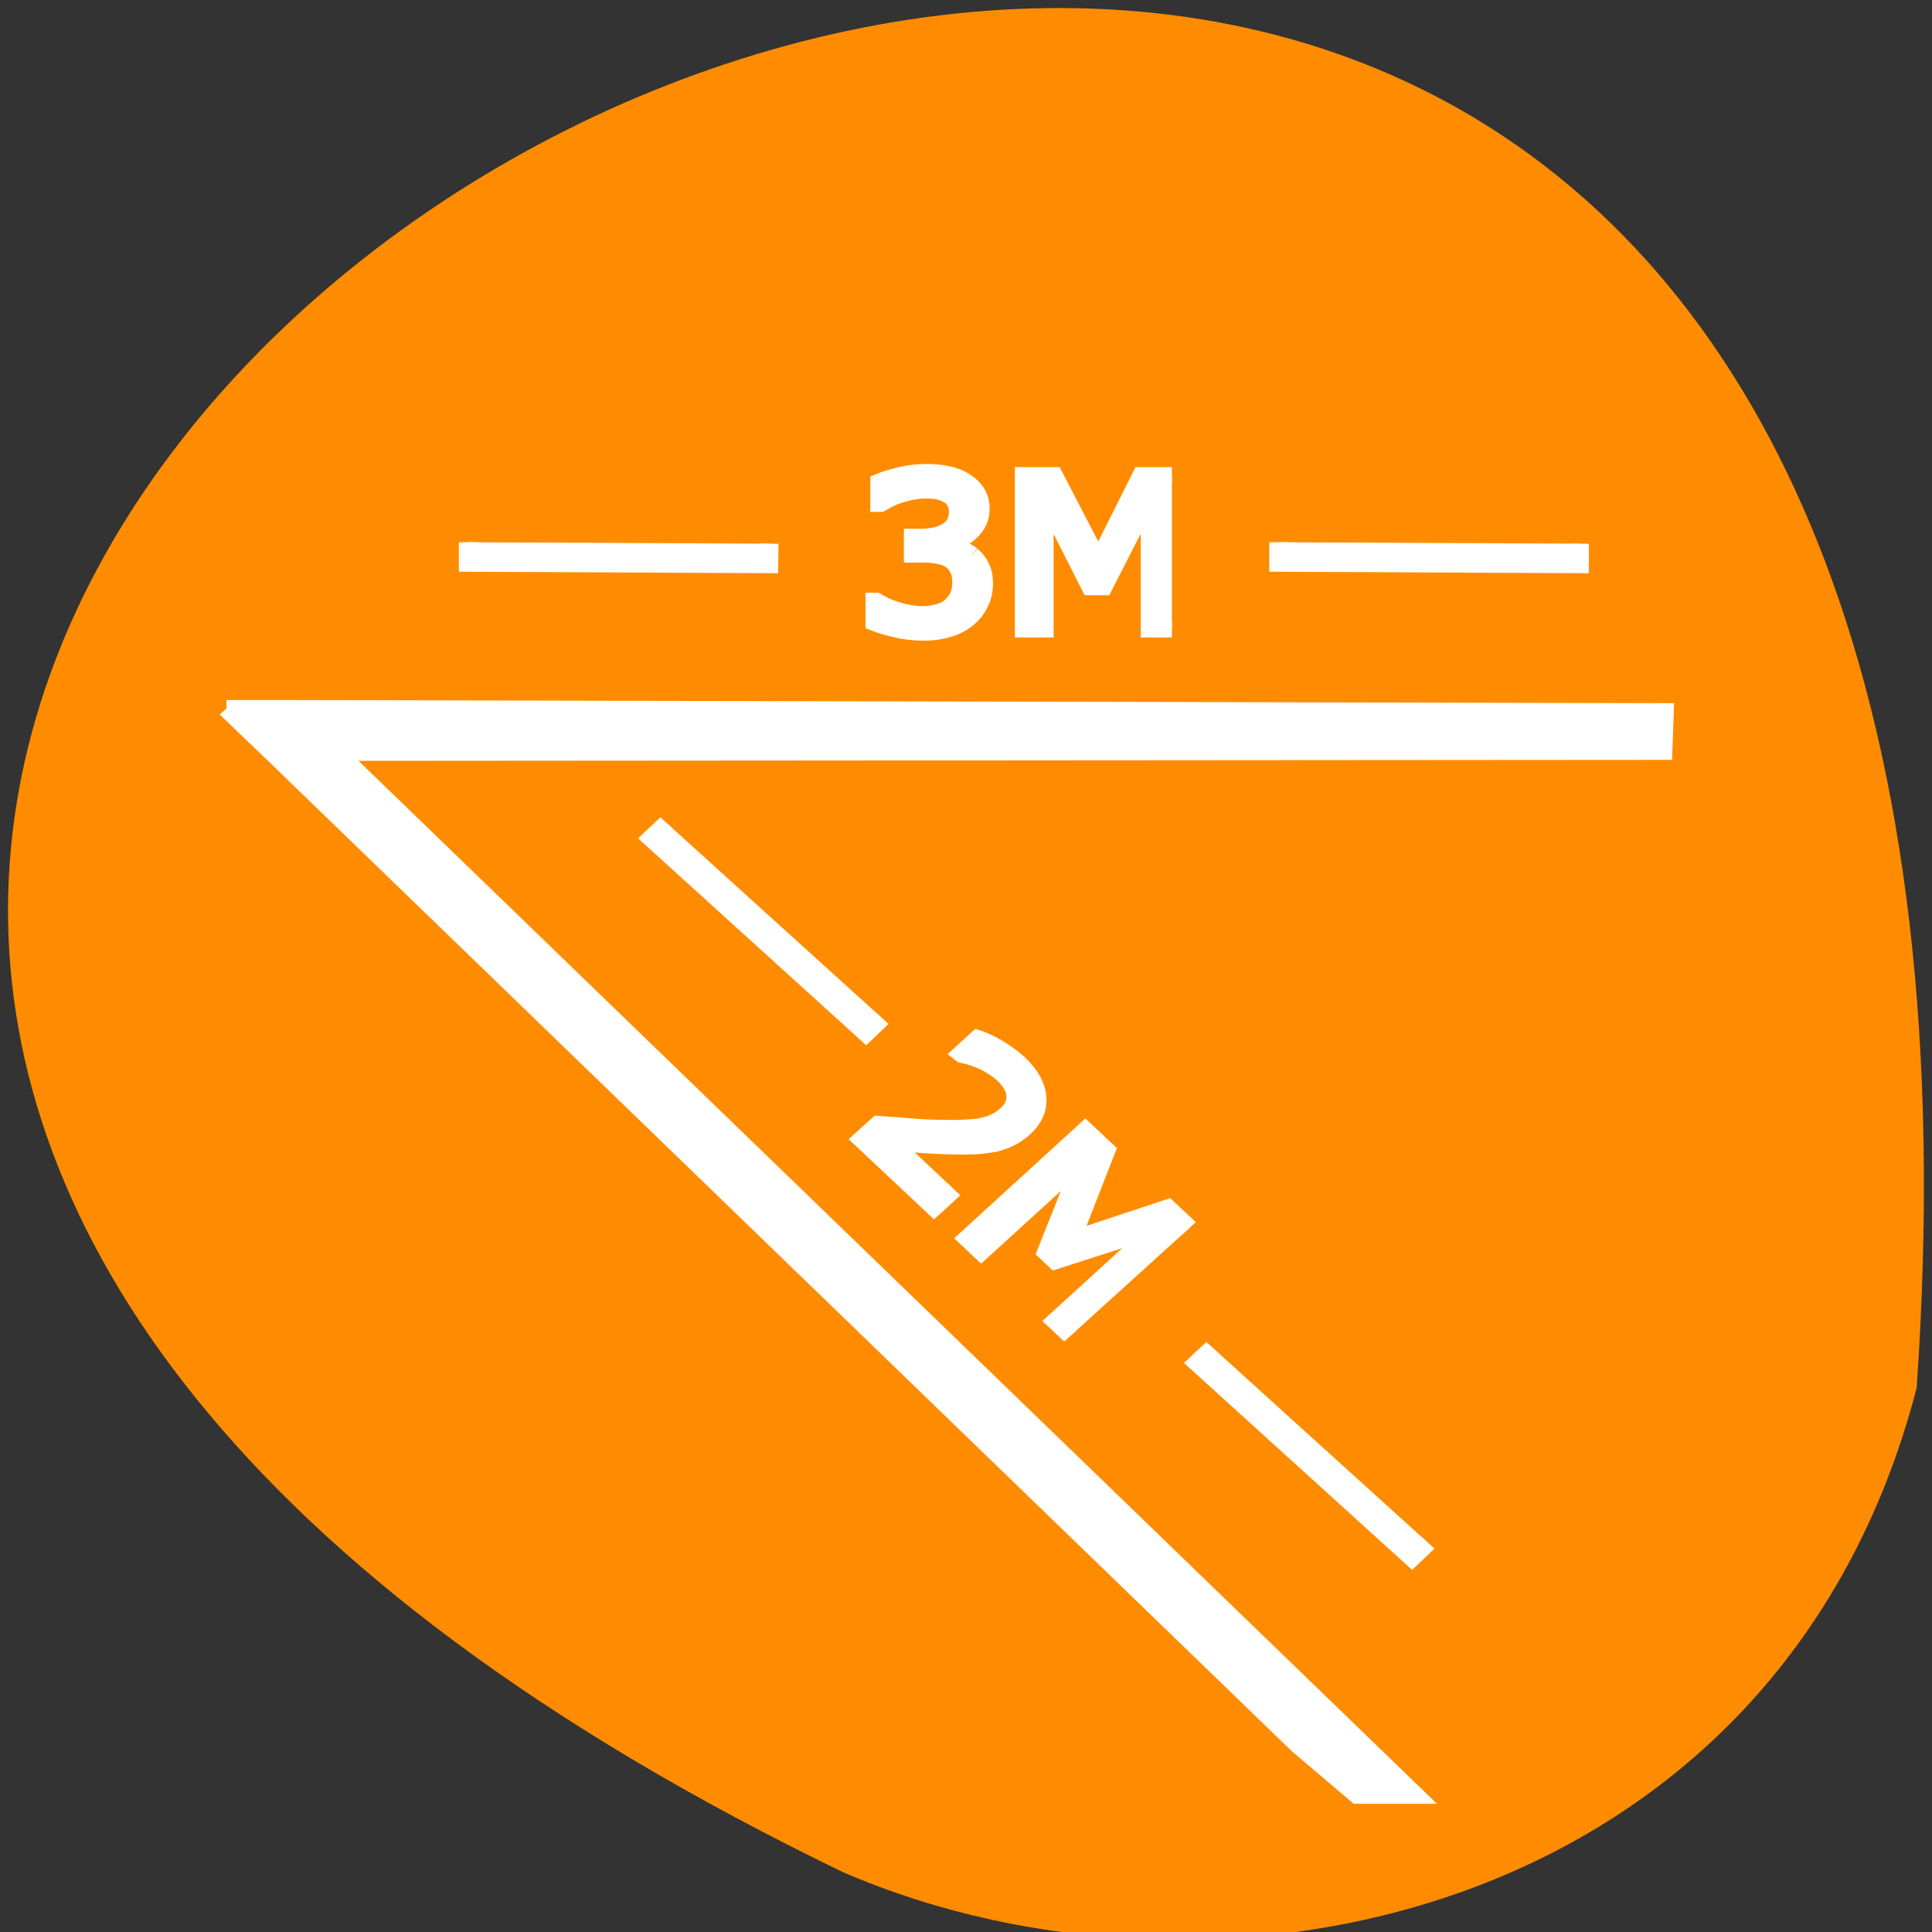 <svg xmlns="http://www.w3.org/2000/svg" viewBox="0 0 32 32"><rect x="0" y="0" width="32" height="32" fill="#333333" stroke="none"/><path d="m 31.746 22.988 c 3.18 -46.02 -58.21 -11.527 -17.785 8.02 c 6.227 2.695 15.516 0.727 17.785 -8.02" fill="#ff8c00"/><g fill="#fff" stroke="#fff"><g stroke-width="0.157"><g transform="matrix(1.899 0 0 1.757 1.962 5.48)"><path d="m 7.442 2.114 c 0.031 0.029 0.058 0.064 0.076 0.107 c 0.021 0.042 0.031 0.096 0.031 0.162 c 0 0.067 -0.012 0.127 -0.037 0.182 c -0.023 0.056 -0.058 0.104 -0.101 0.144 c -0.047 0.044 -0.105 0.08 -0.171 0.1 c -0.066 0.022 -0.138 0.033 -0.216 0.033 c -0.082 0 -0.16 -0.009 -0.239 -0.029 c -0.078 -0.02 -0.142 -0.04 -0.191 -0.062 v -0.204 h 0.014 c 0.056 0.038 0.119 0.067 0.195 0.091 c 0.074 0.024 0.146 0.036 0.216 0.036 c 0.039 0 0.084 -0.007 0.13 -0.02 c 0.047 -0.013 0.084 -0.033 0.113 -0.06 c 0.029 -0.029 0.051 -0.06 0.066 -0.093 c 0.014 -0.036 0.023 -0.08 0.023 -0.131 c 0 -0.053 -0.008 -0.096 -0.027 -0.129 c -0.014 -0.036 -0.037 -0.062 -0.068 -0.082 c -0.029 -0.02 -0.064 -0.033 -0.105 -0.04 c -0.041 -0.009 -0.086 -0.013 -0.134 -0.013 h -0.088 v -0.162 h 0.068 c 0.099 0 0.177 -0.02 0.237 -0.06 c 0.06 -0.042 0.088 -0.102 0.088 -0.18 c 0 -0.036 -0.008 -0.067 -0.023 -0.093 c -0.014 -0.027 -0.035 -0.049 -0.062 -0.064 c -0.027 -0.018 -0.058 -0.029 -0.09 -0.036 c -0.031 -0.007 -0.068 -0.009 -0.107 -0.009 c -0.062 0 -0.128 0.011 -0.197 0.033 c -0.07 0.02 -0.136 0.053 -0.197 0.093 h -0.01 v -0.204 c 0.047 -0.022 0.109 -0.042 0.185 -0.062 c 0.078 -0.02 0.152 -0.029 0.224 -0.029 c 0.07 0 0.132 0.007 0.187 0.02 c 0.053 0.011 0.103 0.033 0.146 0.062 c 0.045 0.031 0.082 0.069 0.105 0.111 c 0.025 0.044 0.037 0.096 0.037 0.156 c 0 0.08 -0.029 0.151 -0.086 0.211 c -0.058 0.06 -0.123 0.098 -0.202 0.113 v 0.013 c 0.031 0.007 0.068 0.018 0.107 0.033 c 0.041 0.016 0.074 0.036 0.103 0.06"/><path d="m 9.188 2.812 h -0.193 v -1.249 l -0.403 0.851 h -0.115 l -0.399 -0.851 v 1.249 h -0.181 v -1.449 h 0.263 l 0.387 0.807 l 0.374 -0.807 h 0.267"/></g><g transform="matrix(1.333 1.252 -1.353 1.233 -0.345 6.125)"><path d="m 11.547 -0.391 h -0.982 l 0.001 -0.204 c 0.067 -0.058 0.135 -0.118 0.203 -0.175 c 0.07 -0.058 0.134 -0.117 0.193 -0.174 c 0.124 -0.12 0.211 -0.217 0.256 -0.288 c 0.045 -0.071 0.069 -0.149 0.068 -0.23 c 0.001 -0.074 -0.024 -0.134 -0.073 -0.176 c -0.05 -0.044 -0.121 -0.064 -0.208 -0.064 c -0.059 0 -0.123 0.011 -0.192 0.03 c -0.068 0.022 -0.137 0.053 -0.203 0.095 l -0.011 0.001 v -0.205 c 0.047 -0.023 0.108 -0.043 0.186 -0.062 c 0.076 -0.017 0.151 -0.027 0.224 -0.028 c 0.147 0 0.265 0.035 0.35 0.108 c 0.085 0.072 0.127 0.169 0.127 0.292 c -0.001 0.054 -0.007 0.105 -0.022 0.155 c -0.014 0.046 -0.034 0.091 -0.06 0.134 c -0.027 0.04 -0.057 0.08 -0.09 0.12 c -0.034 0.038 -0.076 0.081 -0.124 0.129 c -0.071 0.069 -0.142 0.135 -0.216 0.2 c -0.074 0.063 -0.144 0.121 -0.208 0.176 h 0.78"/><path d="m 13.164 -0.392 h -0.193 v -1.249 l -0.403 0.85 h -0.115 l -0.399 -0.849 v 1.249 h -0.178 l -0.002 -1.451 h 0.264 l 0.387 0.808 l 0.375 -0.808 h 0.268"/></g></g><path d="m 2.963 1.764 v 0.22 l 2.891 0.015 l 0.002 -0.22 m 4.879 -0.015 v 0.22 l 2.893 0.015 v -0.22 m -12.983 1.711 l 0.346 0.359 l 0.05 0.051 l 9.884 10.333 l 0.568 0.521 h 0.563 l -10.343 -10.81 l 12.716 -0.01 l 0.014 -0.416 l -13.225 -0.032 h -0.57 m 4.223 1.19 l -0.154 0.156 l 2.065 2.024 l 0.154 -0.159 m 3.171 3.417 l -0.154 0.156 l 2.065 2.024 l 0.154 -0.159" transform="matrix(1.727 0 0 1.598 2.632 6.162)" stroke-width="0.172"/></g></svg>
